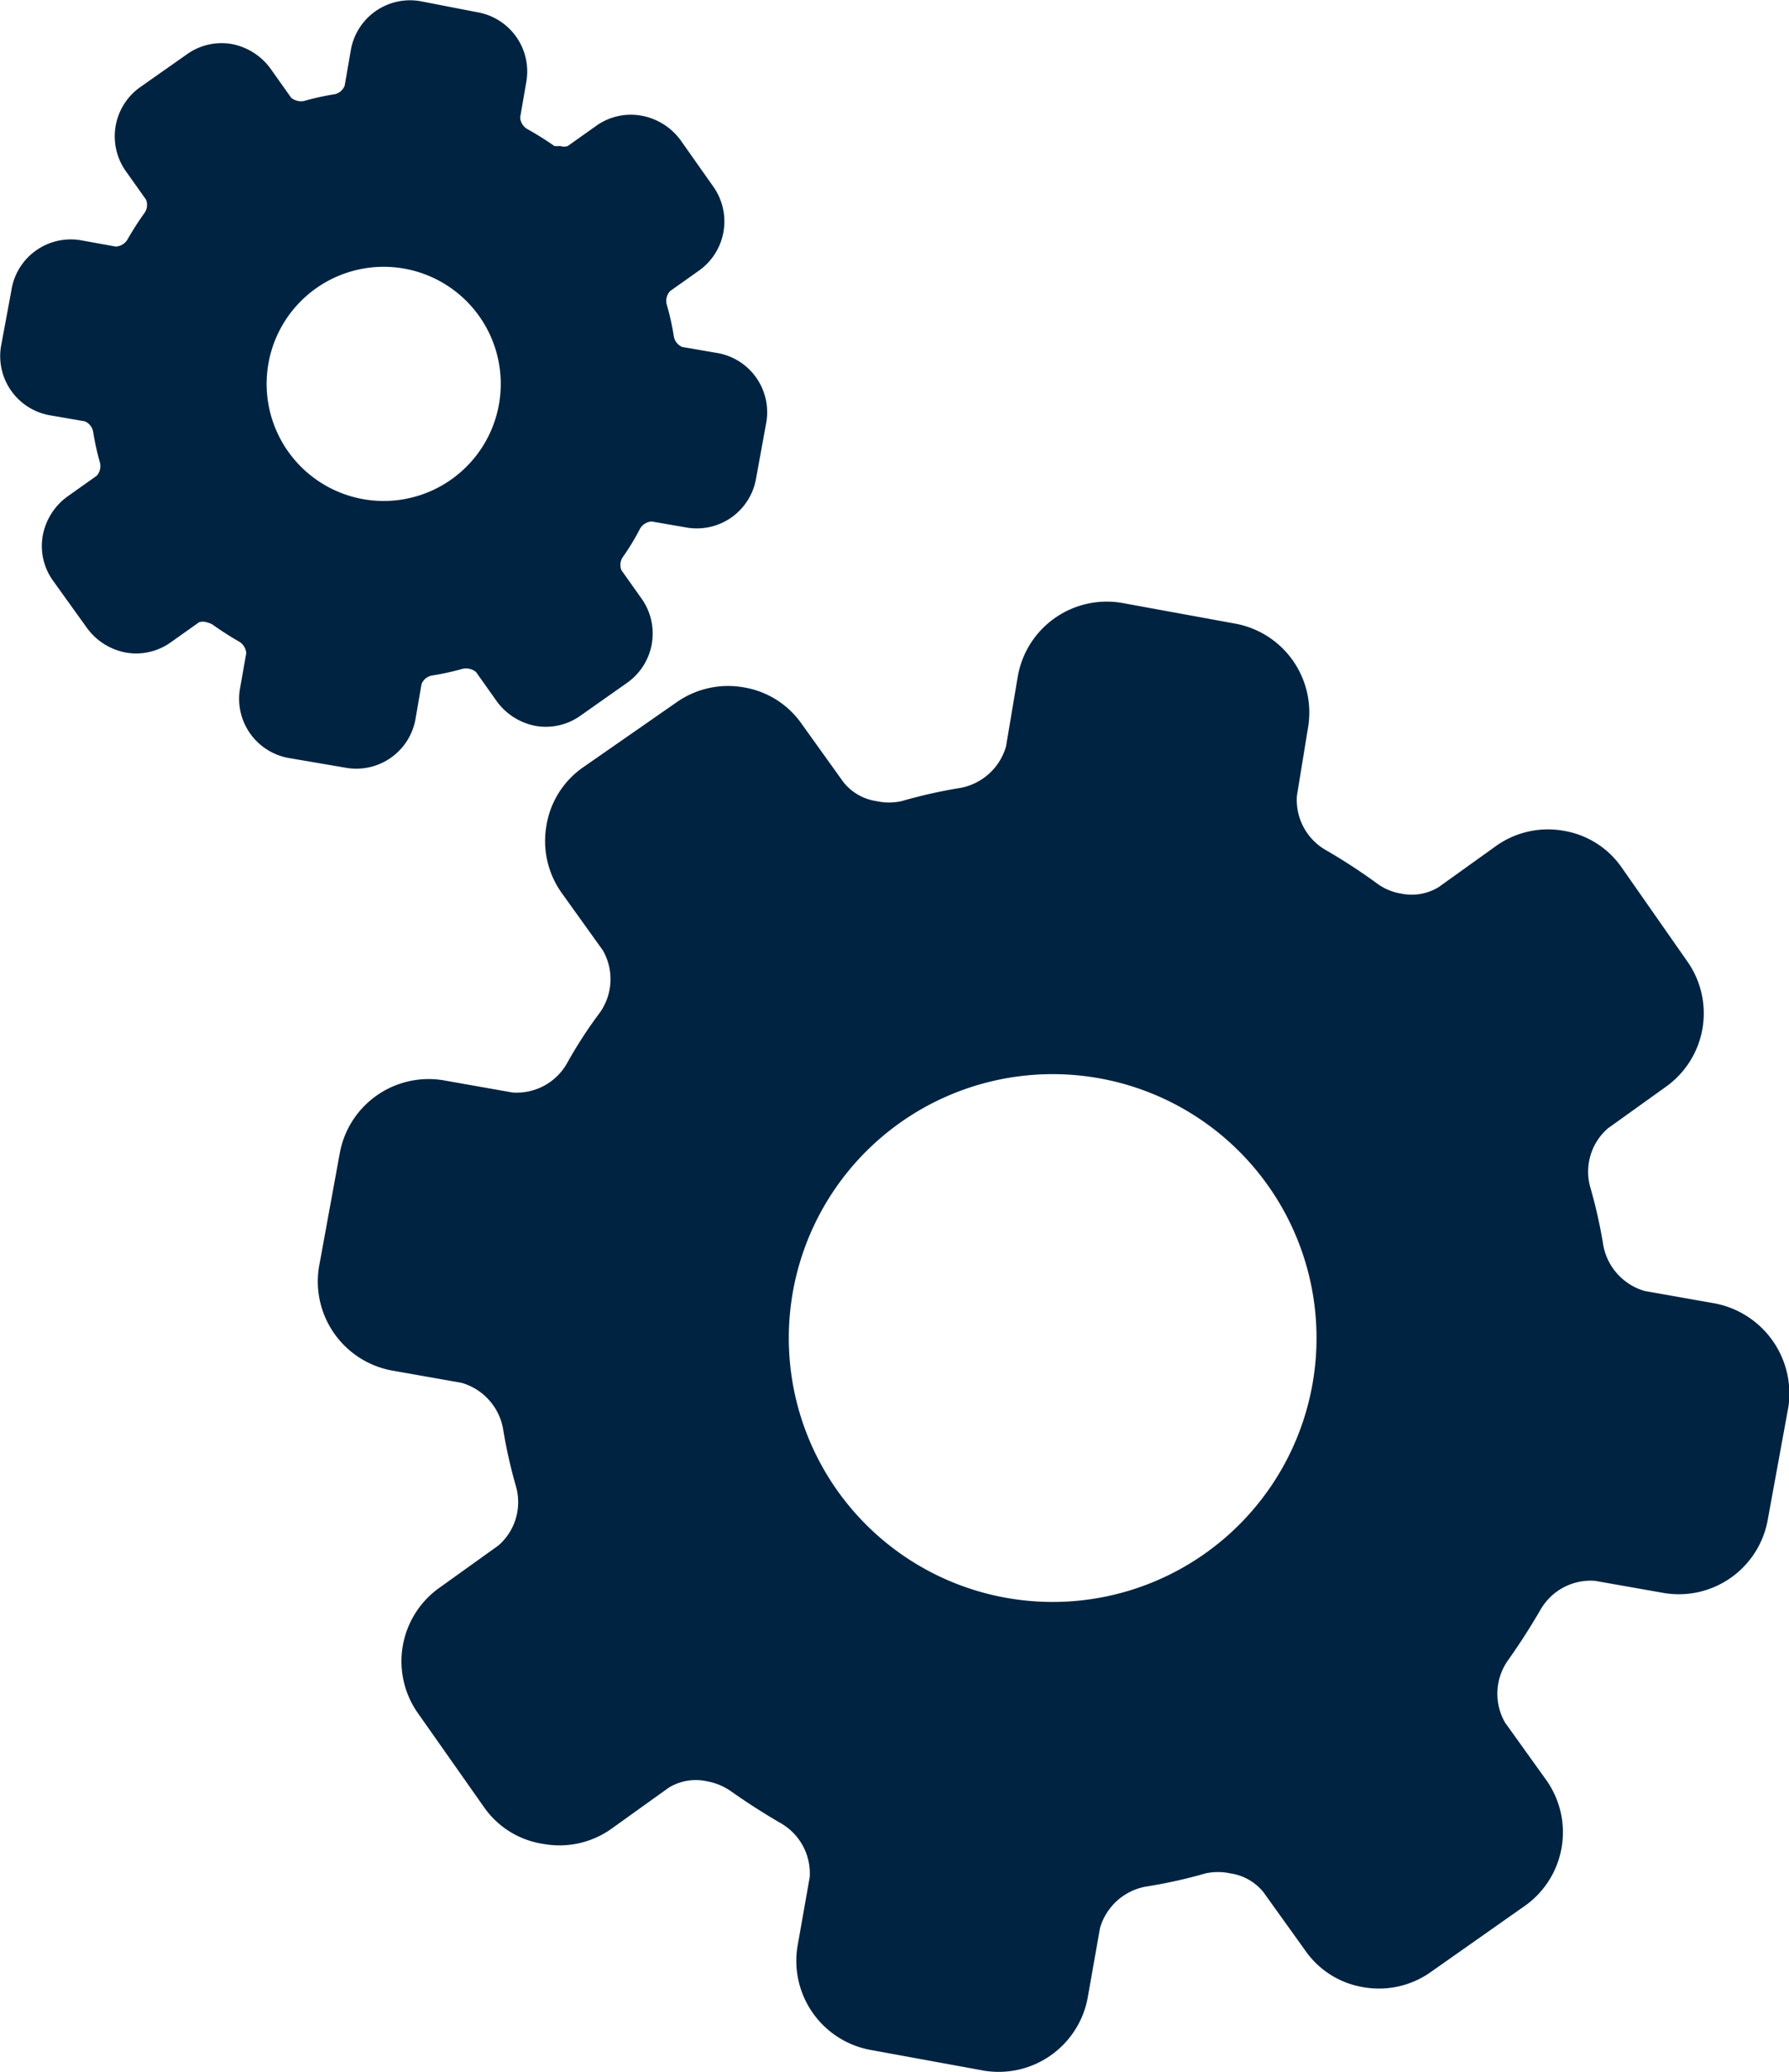 <svg xmlns="http://www.w3.org/2000/svg" width="17.269" height="20" viewBox="0 0 17.269 20">
  <g id="Group_2" data-name="Group 2" transform="translate(-1113.813 -20)">
    <path id="Path_1" data-name="Path 1" d="M35.655,35.781l-.668-.118a.566.566,0,0,1-.4-.438,4.808,4.808,0,0,0-.128-.57.554.554,0,0,1,.172-.562l.558-.4a.87.87,0,0,0,.212-1.206l-.636-.91a.85.85,0,0,0-.562-.356.864.864,0,0,0-.648.144l-.558.4a.5.5,0,0,1-.364.062.536.536,0,0,1-.226-.094,5.527,5.527,0,0,0-.5-.326.558.558,0,0,1-.278-.524l.108-.662a.872.872,0,0,0-.708-1l-1.094-.2a.872.872,0,0,0-1,.708l-.114.678a.566.566,0,0,1-.438.4,4.8,4.8,0,0,0-.57.128.56.56,0,0,1-.242,0,.5.5,0,0,1-.32-.184l-.4-.558a.85.85,0,0,0-.562-.356.864.864,0,0,0-.648.144l-.9.626a.85.85,0,0,0-.356.562.864.864,0,0,0,.144.648l.4.558a.558.558,0,0,1-.028.6,4.354,4.354,0,0,0-.32.494.558.558,0,0,1-.524.278l-.668-.118a.872.872,0,0,0-1,.708l-.2,1.094a.874.874,0,0,0,.708,1l.668.118a.566.566,0,0,1,.4.438,4.808,4.808,0,0,0,.128.57.554.554,0,0,1-.172.562l-.558.4a.87.87,0,0,0-.222,1.214l.64.91A.85.85,0,0,0,24.36,41a.864.864,0,0,0,.648-.144l.558-.4a.5.5,0,0,1,.364-.062.588.588,0,0,1,.226.09q.24.17.492.316a.558.558,0,0,1,.278.52l-.118.668a.874.874,0,0,0,.708,1l1.094.2a.874.874,0,0,0,1-.708l.118-.668a.566.566,0,0,1,.438-.4,4.8,4.8,0,0,0,.58-.128.56.56,0,0,1,.242,0,.5.5,0,0,1,.32.184l.4.558a.85.85,0,0,0,.562.356.864.864,0,0,0,.648-.144l.91-.64a.87.87,0,0,0,.21-1.212l-.4-.558a.558.558,0,0,1,.028-.6q.17-.24.316-.492a.558.558,0,0,1,.524-.276l.668.118a.872.872,0,0,0,1-.708l.2-1.094A.886.886,0,0,0,35.655,35.781Zm-3.874.77a2.547,2.547,0,1,1-2.071-2.943,2.547,2.547,0,0,1,2.071,2.943Z" transform="translate(1094.703 -3.203)" fill="#002341"/>
    <path id="Path_2" data-name="Path 2" d="M12.993,5.055a.142.142,0,0,1,.11-.066l.336.058a.58.58,0,0,0,.672-.472l.1-.548a.58.58,0,0,0-.474-.664L13.4,3.305a.134.134,0,0,1-.082-.1,2.577,2.577,0,0,0-.066-.3.138.138,0,0,1,.03-.14l.282-.2a.582.582,0,0,0,.14-.8l-.32-.454a.6.6,0,0,0-.376-.238.574.574,0,0,0-.432.092l-.282.2a.116.116,0,0,1-.074,0,.226.226,0,0,1-.056,0A2.987,2.987,0,0,0,11.9,1.2a.142.142,0,0,1-.066-.11l.058-.336a.58.58,0,0,0-.472-.68l-.546-.106A.58.58,0,0,0,10.2.437l-.06.346a.134.134,0,0,1-.094.082,2.575,2.575,0,0,0-.3.066A.152.152,0,0,1,9.624.9l-.2-.282A.6.6,0,0,0,9.05.381a.574.574,0,0,0-.434.1L8.162.8a.582.582,0,0,0-.14.8l.2.282a.134.134,0,0,1-.012.126,2.987,2.987,0,0,0-.168.262.142.142,0,0,1-.11.066L7.6,2.276a.58.58,0,0,0-.678.488l-.1.538a.58.58,0,0,0,.472.662l.336.058a.134.134,0,0,1,.082.1,2.577,2.577,0,0,0,.066.3.138.138,0,0,1-.032.126l-.282.2a.6.6,0,0,0-.238.376.574.574,0,0,0,.1.438l.326.454a.6.6,0,0,0,.376.238.574.574,0,0,0,.424-.092l.282-.2a.116.116,0,0,1,.074,0,.226.226,0,0,1,.054.02,2.987,2.987,0,0,0,.262.168.142.142,0,0,1,.066.11L9.13,6.6a.58.58,0,0,0,.472.672l.55.094a.58.58,0,0,0,.672-.472l.058-.336a.134.134,0,0,1,.1-.082,2.575,2.575,0,0,0,.3-.066.152.152,0,0,1,.126.032l.2.282a.6.6,0,0,0,.376.238.574.574,0,0,0,.434-.1l.454-.32a.582.582,0,0,0,.14-.8l-.2-.282a.134.134,0,0,1,.012-.126A2.3,2.3,0,0,0,12.993,5.055Zm-1.363-1.2a1.13,1.13,0,1,1-.918-1.307,1.13,1.13,0,0,1,.918,1.307Z" transform="translate(1107 20.044)" fill="#002341"/>
  </g>
</svg>
